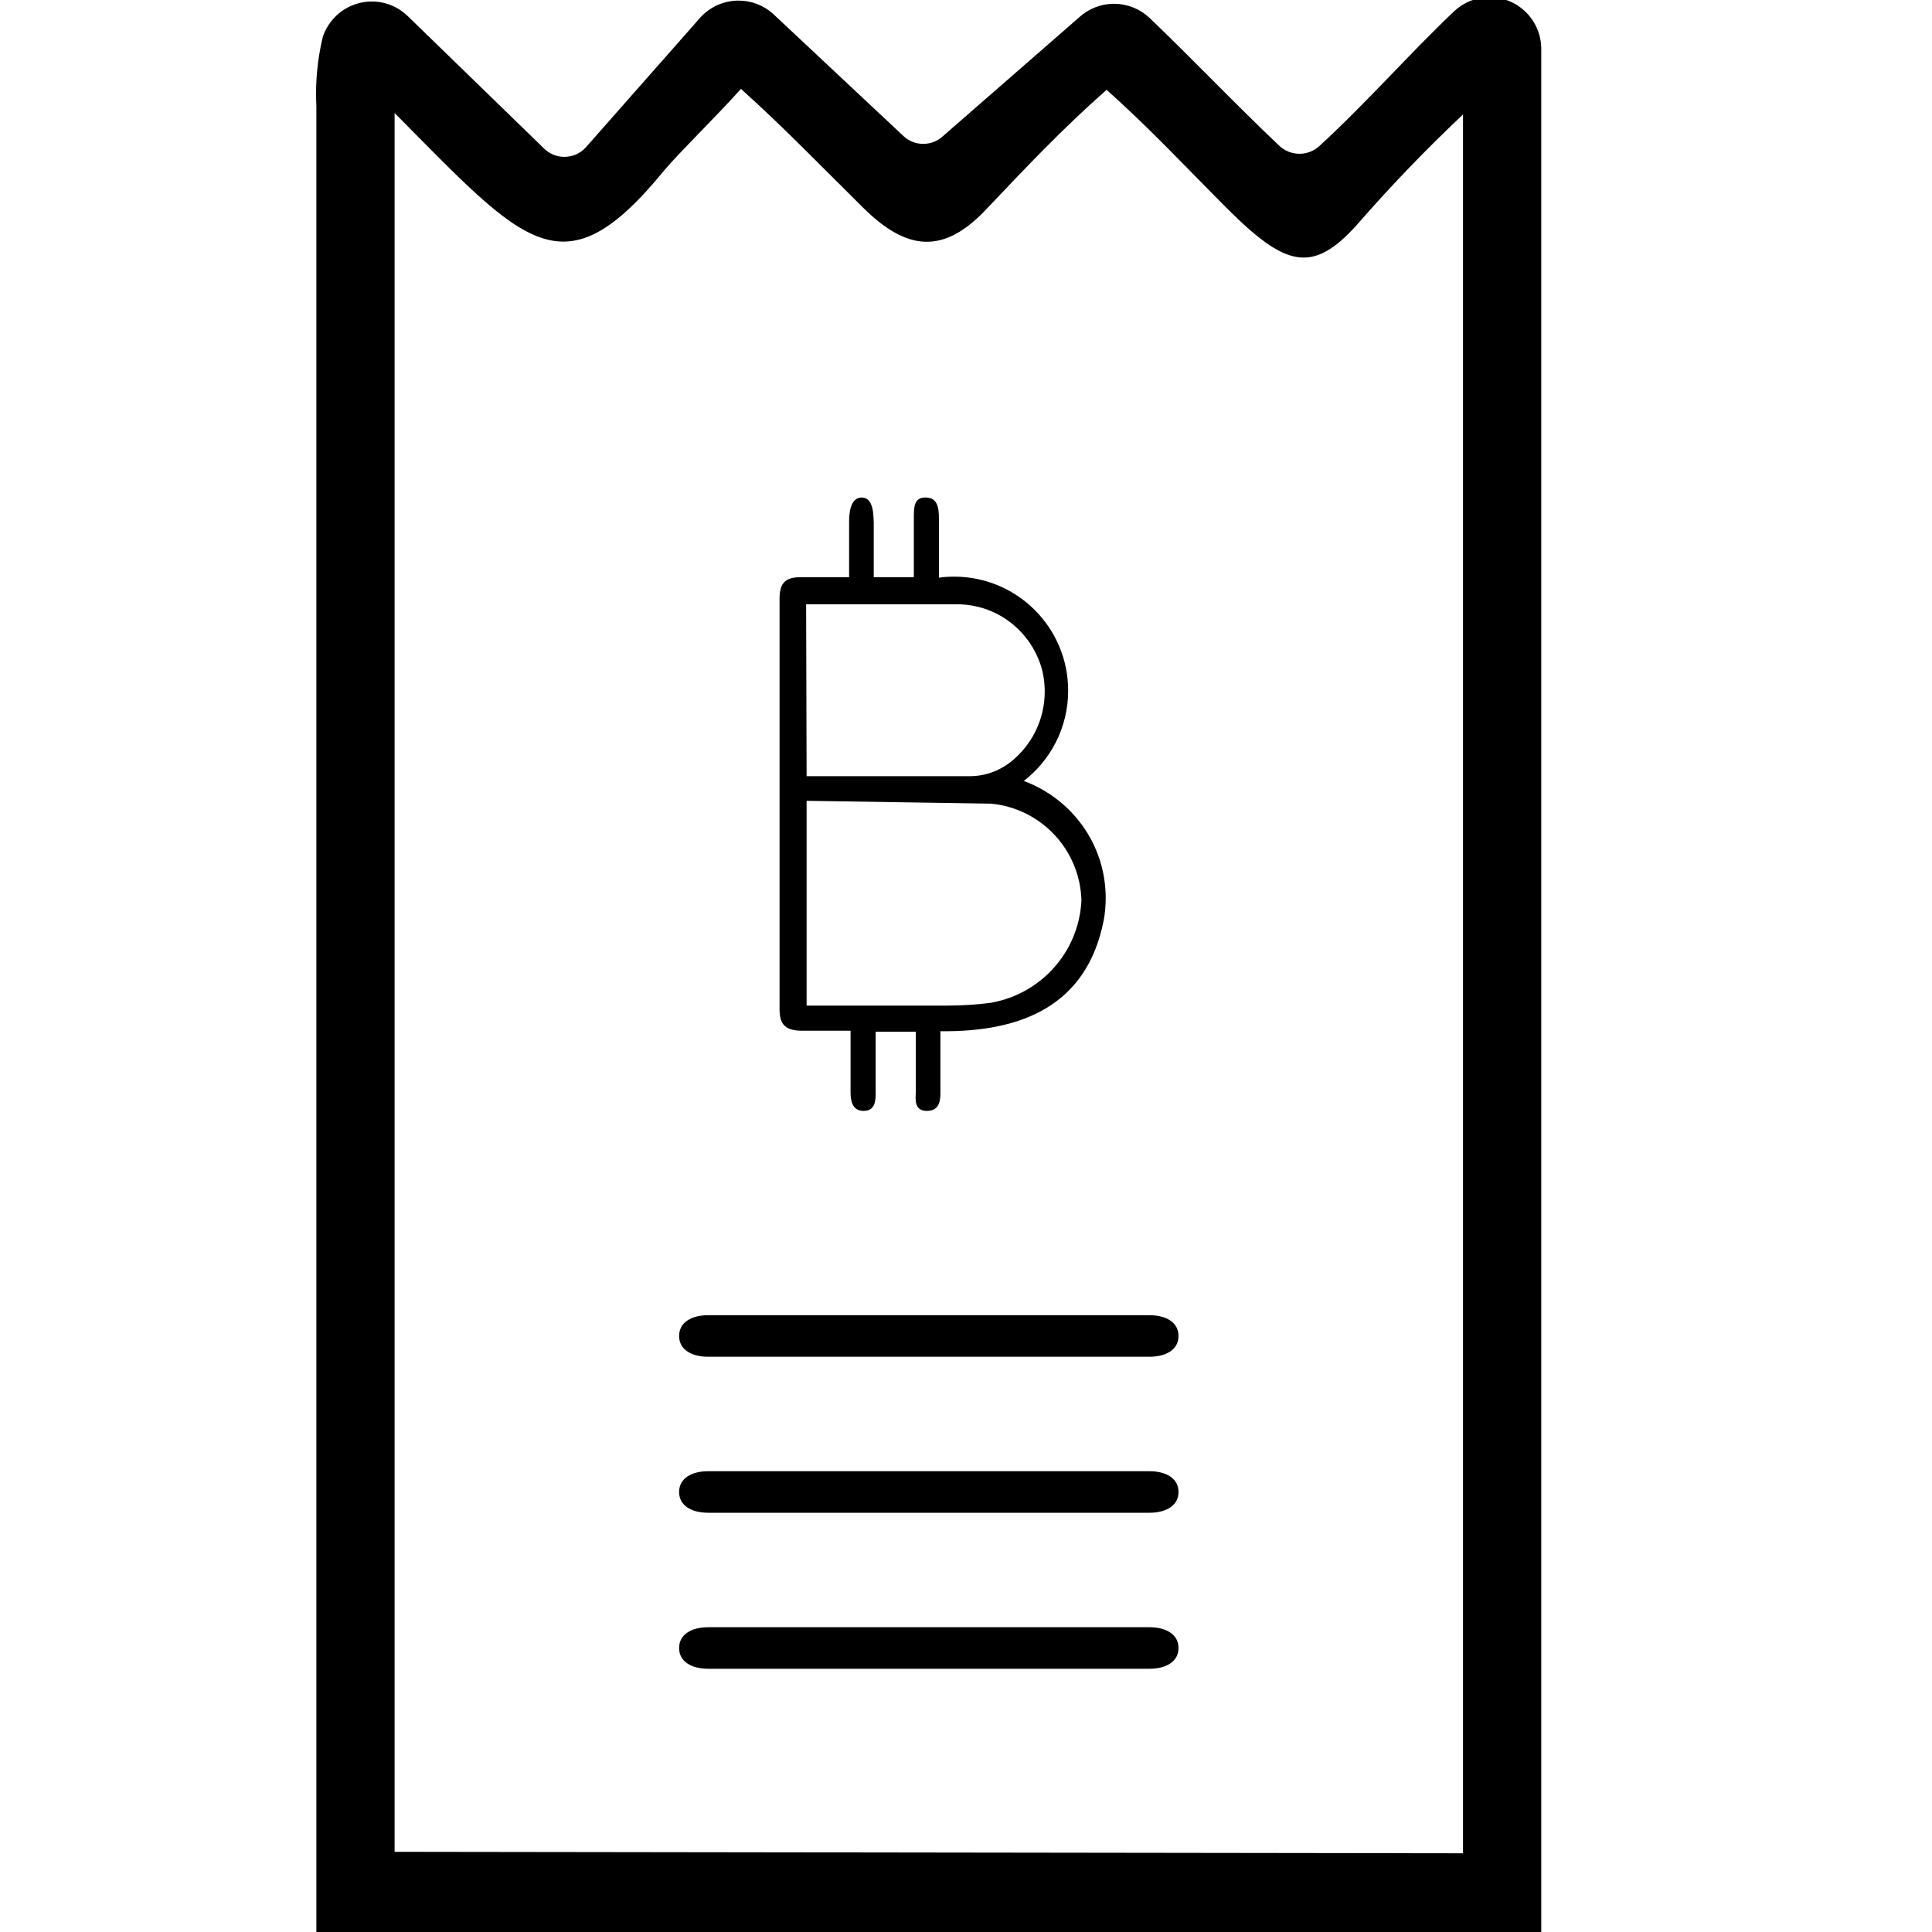 <!-- Generated by IcoMoon.io -->
<svg version="1.1" xmlns="http://www.w3.org/2000/svg" width="32" height="32" viewBox="0 0 32 32">
<title>bitcoin-receipt</title>
<path d="M16.96 12.936c0.797 0.298 1.354 1.053 1.354 1.938 0 0.132-0.012 0.261-0.036 0.387l0.002-0.013c-0.28 1.416-1.368 1.848-2.704 1.832 0 0.352 0 0.672 0 1.008 0 0.112 0 0.312-0.224 0.312s-0.184-0.216-0.184-0.312v-1h-0.664c0 0.304 0 0.688 0 1 0 0.128 0 0.312-0.2 0.312s-0.216-0.192-0.216-0.312c0-0.248 0-0.448 0-0.696 0-0.096 0-0.2 0-0.32h-0.8c-0.272 0-0.376-0.096-0.376-0.352q0-3.4 0-6.808c0-0.256 0.096-0.352 0.352-0.352h0.8c0-0.368 0-0.576 0-0.912 0-0.088 0-0.408 0.208-0.408s0.192 0.32 0.2 0.408c0 0.288 0 0.608 0 0.912h0.664c0-0.32 0-0.656 0-0.968 0-0.192 0-0.352 0.192-0.352s0.224 0.152 0.224 0.352 0 0.632 0 0.976c0.076-0.011 0.163-0.017 0.252-0.017 1.043 0 1.888 0.845 1.888 1.888 0 0.612-0.291 1.157-0.743 1.502l-0.005 0.003zM13.36 13.264v3.392h2.264c0.019 0 0.042 0 0.065 0 0.259 0 0.514-0.018 0.764-0.052l-0.029 0.003c0.825-0.151 1.447-0.845 1.488-1.692l0-0.004c-0.025-0.838-0.669-1.518-1.489-1.599l-0.007-0.001zM13.36 12.856c0.856 0 1.84 0 2.672 0 0.009 0 0.019 0 0.029 0 0.256 0 0.491-0.088 0.677-0.234l-0.002 0.002c0.347-0.275 0.568-0.696 0.568-1.169 0-0.154-0.023-0.302-0.067-0.441l0.003 0.011c-0.193-0.594-0.741-1.016-1.388-1.016-0.004 0-0.008 0-0.013 0h-2.487z"></path>
<path d="M5.24 28.064v-1.504c0-8.256 0-16.52 0-24.8-0.003-0.062-0.005-0.134-0.005-0.206 0-0.341 0.043-0.673 0.123-0.989l-0.006 0.028c0.122-0.334 0.437-0.568 0.806-0.568 0.231 0 0.44 0.091 0.594 0.24l-0-0 2.248 2.184c0.088 0.092 0.211 0.149 0.348 0.149s0.26-0.057 0.348-0.149l0-0 1.912-2.168c0.157-0.167 0.379-0.271 0.625-0.271 0.218 0 0.417 0.081 0.568 0.216l-0.001-0.001 2.168 2.032c0.085 0.078 0.199 0.126 0.324 0.126s0.239-0.048 0.324-0.126l-0 0 2.256-1.968c0.152-0.14 0.356-0.226 0.58-0.226s0.428 0.086 0.581 0.227l-0.001-0.001c0.704 0.672 1.416 1.424 2.16 2.128 0.087 0.081 0.204 0.13 0.332 0.13s0.245-0.050 0.332-0.131l-0 0c0.8-0.736 1.496-1.536 2.232-2.232 0.152-0.143 0.358-0.23 0.584-0.23 0.469 0 0.85 0.378 0.856 0.846v31.201h-20.288zM24.232 30.696c0-8.712 0-28.096 0-28.8-0.618 0.583-1.195 1.183-1.742 1.81l-0.026 0.030c-0.728 0.8-1.168 0.688-2.144-0.288-0.624-0.624-1.288-1.336-1.992-1.96-0.744 0.656-1.352 1.304-1.968 1.952-0.736 0.8-1.352 0.704-2.064 0s-1.328-1.344-2.024-1.968c-0.352 0.4-1.040 1.072-1.272 1.352-1.68 2.056-2.312 1.216-4.464-0.952v28.8z"></path>
<path d="M19.040 22.472h-7.312c-0.264 0-0.48-0.112-0.48-0.344v0c0-0.232 0.216-0.344 0.48-0.344h7.312c0.264 0 0.48 0.112 0.48 0.344v0c0 0.232-0.216 0.344-0.48 0.344z"></path>
<path d="M19.040 25.056h-7.312c-0.264 0-0.48-0.112-0.48-0.344v0c0-0.232 0.216-0.344 0.48-0.344h7.312c0.264 0 0.48 0.112 0.48 0.344v0c0 0.232-0.216 0.344-0.48 0.344z"></path>
<path d="M19.040 27.64h-7.312c-0.264 0-0.48-0.112-0.48-0.344v0c0-0.232 0.216-0.344 0.48-0.344h7.312c0.264 0 0.48 0.112 0.48 0.344v0c0 0.232-0.216 0.344-0.48 0.344z"></path>
</svg>
